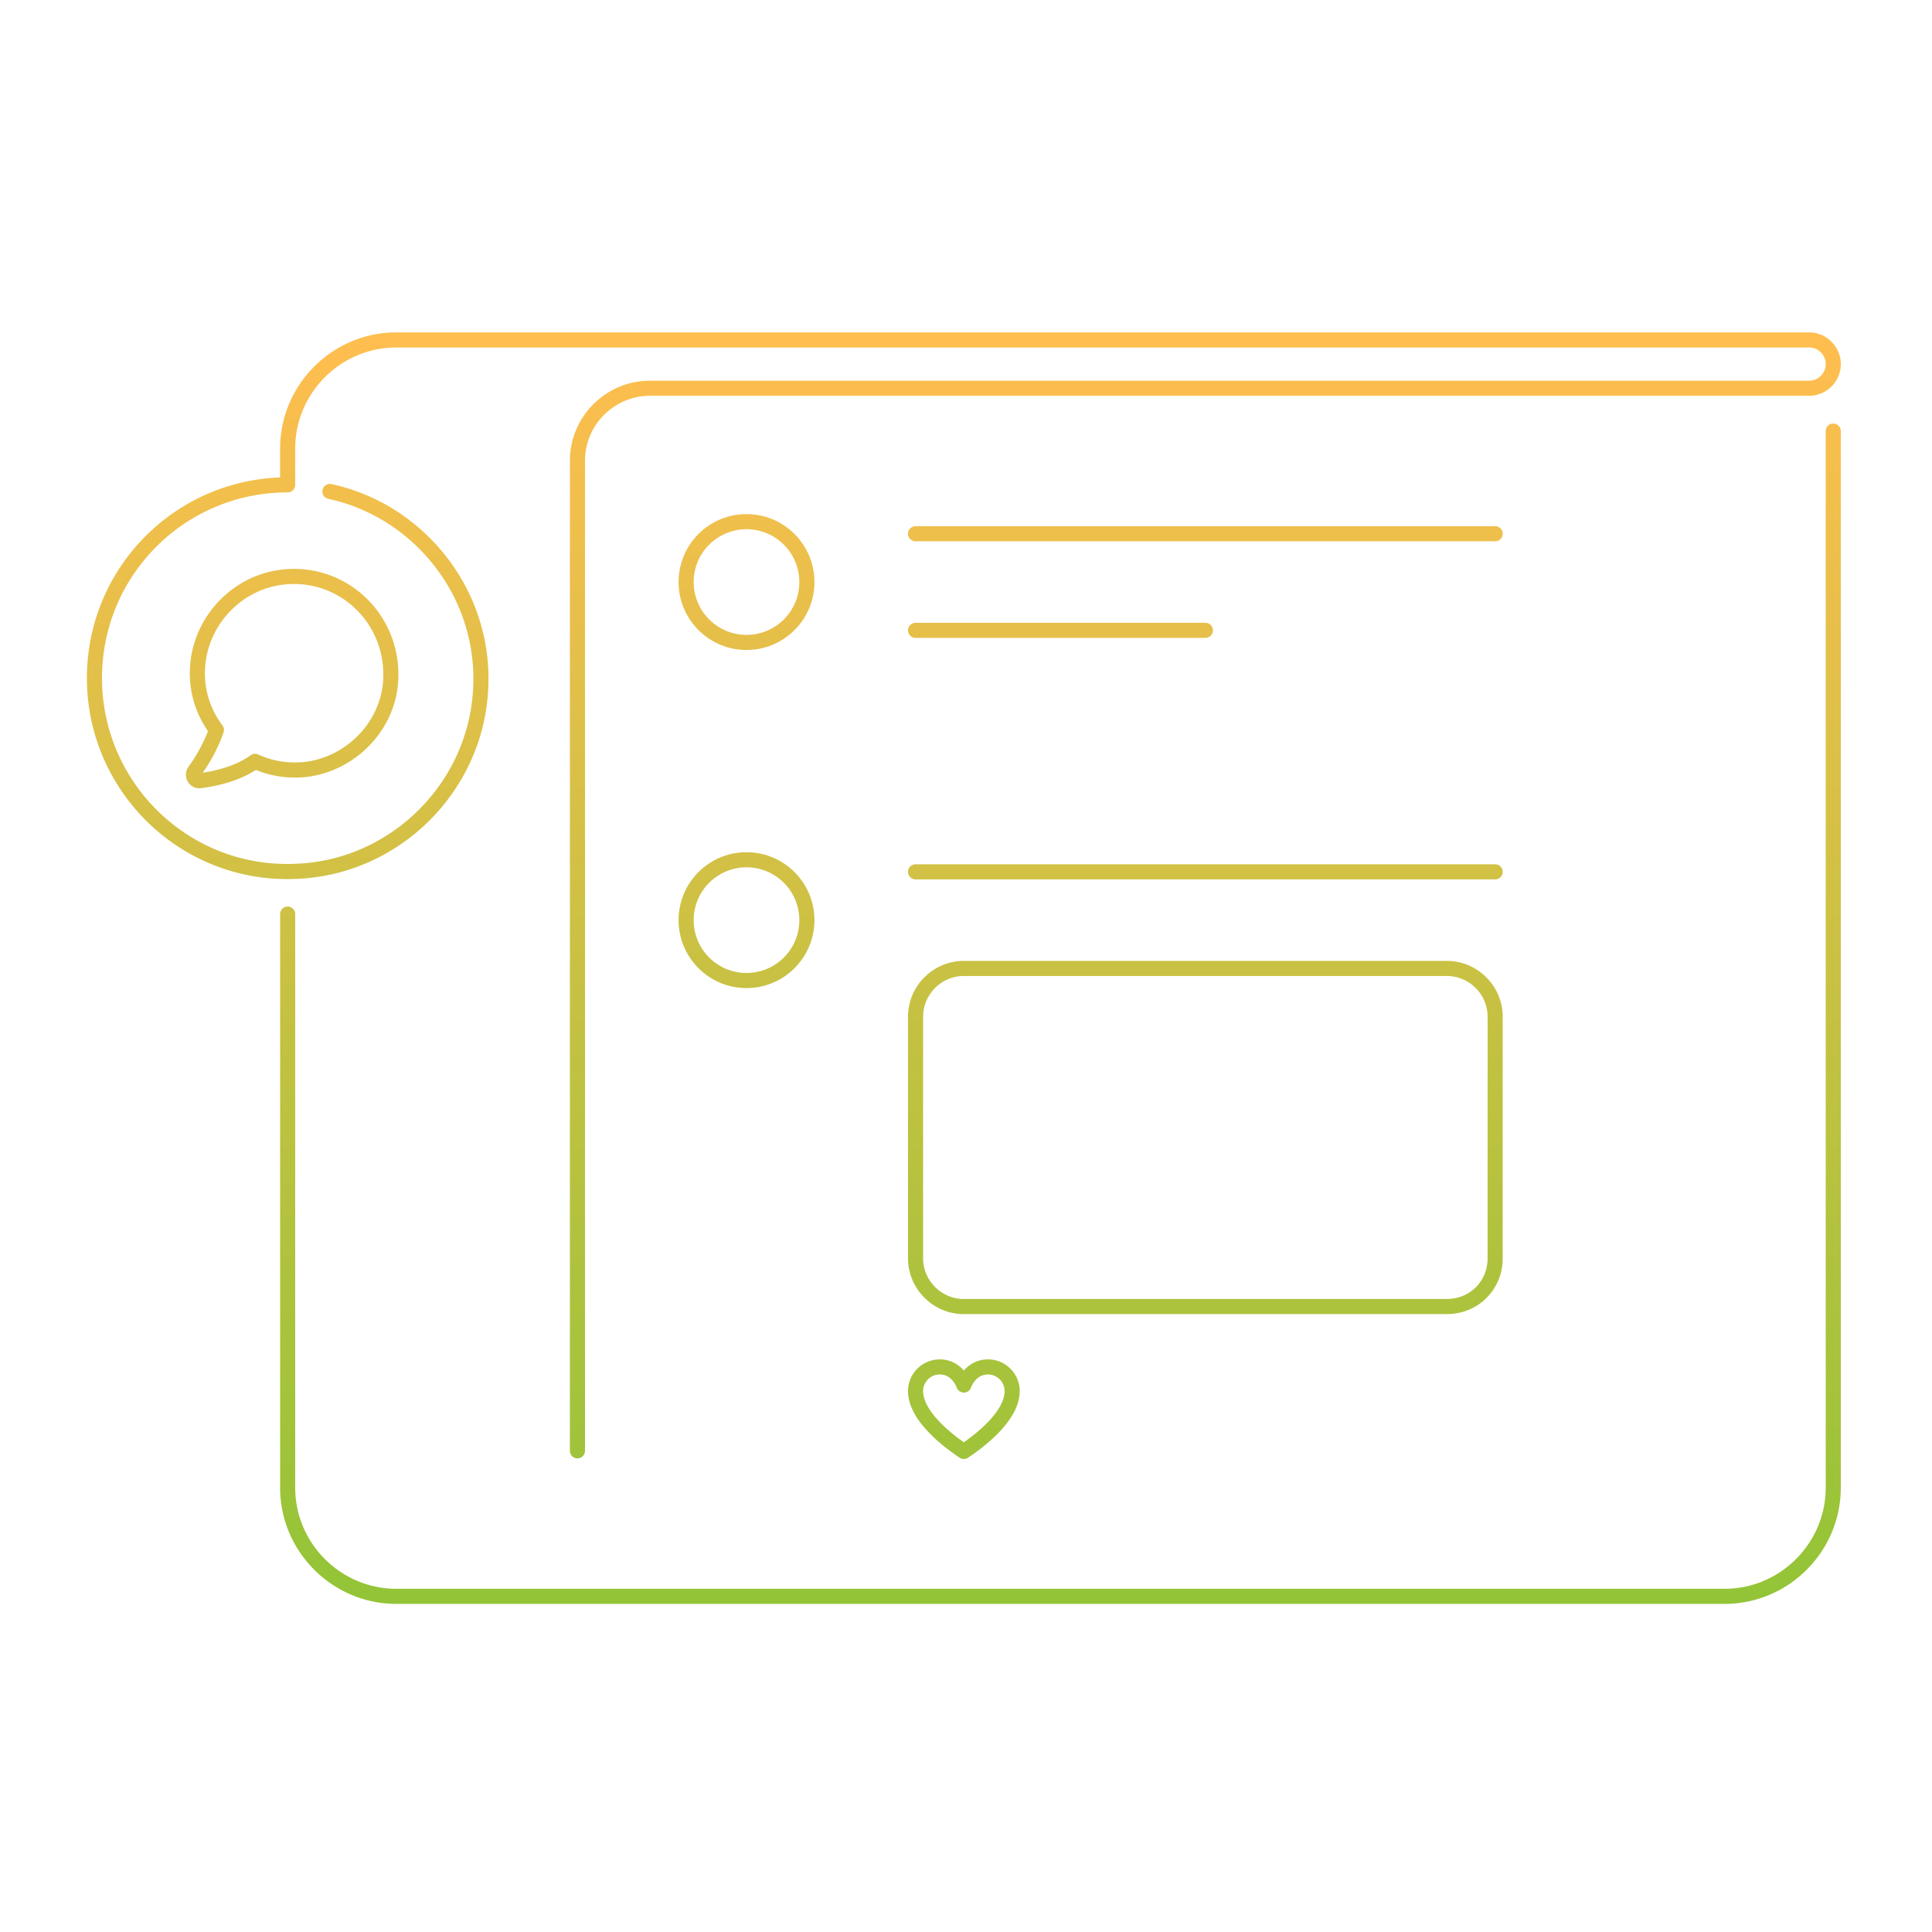 <svg width="320" height="320" viewBox="0 0 320 320" fill="none" xmlns="http://www.w3.org/2000/svg"><path d="M304.895 71.405a1.25 1.25 0 0 0-2.5 0h2.5Zm-256 80a1.25 1.25 0 1 0-2.5 0h2.5Zm102.75-64.25a1.25 1.25 0 1 0 0 2.5v-2.5Zm96 2.5a1.25 1.25 0 0 0 0-2.5v2.5Zm-96 13.5a1.25 1.25 0 1 0 0 2.5v-2.5Zm48 2.5a1.25 1.25 0 0 0 0-2.5v2.5Zm-48 37.5a1.25 1.25 0 1 0 0 2.5v-2.5Zm96 2.5a1.25 1.25 0 0 0 0-2.5v2.5Zm-88 83.75-1.186.395a1.25 1.25 0 0 0 2.371 0l-1.185-.395Zm0 11-.694 1.04c.42.28.967.28 1.387 0l-.693-1.04ZM54.906 80.182a1.25 1.25 0 0 0-.523 2.445l.523-2.445Zm24.438 36.723 1.239.173v-.001l-1.239-.172Zm-30 27.4-.057-1.249h-.01l.067 1.249Zm-1.7-64v1.25c.69 0 1.25-.56 1.25-1.25h-1.25Zm46.75 160a1.25 1.25 0 0 0 2.5 0h-2.5Zm-47.75-144.7-.154-1.24h-.003l.157 1.24Zm-13.8 13.7-1.237-.175-.001.006 1.238.169Zm3 11.6 1.182.407a1.249 1.249 0 0 0-.182-1.157l-1 .75Zm-3.6 6.8-1.008-.74a.17.17 0 0 1-.009.013l1.018.727Zm.9 1.6.139 1.242.017-.002-.155-1.24Zm9.1-3.2.524-1.135a1.249 1.249 0 0 0-1.257.122l.733 1.013Zm8.7 1.3.16 1.239.015-.002-.175-1.237Zm13.7-13.9 1.243.14v-.01l-1.243-.13Zm237.751-42.1v175h2.5v-175h-2.5Zm0 175c0 9.209-7.541 16.75-16.75 16.75v2.5c10.59 0 19.25-8.66 19.25-19.25h-2.5Zm-16.75 16.75h-220v2.5h220v-2.5Zm-220 0c-9.21 0-16.75-7.541-16.75-16.75h-2.5c0 10.59 8.66 19.25 19.25 19.25v-2.5Zm-16.75-16.75v-95h-2.5v95h2.5Zm83.5-150a8.75 8.75 0 0 1-8.75 8.75v2.5c6.213 0 11.25-5.037 11.25-11.25h-2.5Zm-8.75 8.75a8.75 8.75 0 0 1-8.75-8.75h-2.5c0 6.213 5.036 11.25 11.25 11.25v-2.5Zm-8.75-8.75a8.75 8.75 0 0 1 8.75-8.75v-2.5c-6.214 0-11.25 5.036-11.25 11.25h2.5Zm8.75-8.75a8.75 8.75 0 0 1 8.75 8.75h2.5c0-6.214-5.037-11.25-11.25-11.25v2.5Zm8.75 64.75a8.75 8.75 0 0 1-8.75 8.75v2.5c6.213 0 11.25-5.037 11.25-11.25h-2.5Zm-8.75 8.75a8.75 8.75 0 0 1-8.75-8.75h-2.5c0 6.213 5.036 11.25 11.25 11.25v-2.5Zm-8.75-8.75a8.75 8.75 0 0 1 8.75-8.75v-2.5c-6.214 0-11.25 5.036-11.25 11.25h2.5Zm8.75-8.75a8.75 8.75 0 0 1 8.75 8.75h2.5c0-6.214-5.037-11.25-11.25-11.25v2.5Zm28-54h96v-2.5h-96v2.5Zm0 16h48v-2.5h-48v2.5Zm0 40h96v-2.5h-96v2.5Zm88 69.5h-80v2.5h80v-2.5Zm-80 0c-3.71 0-6.75-3.041-6.75-6.75h-2.5c0 5.09 4.159 9.25 9.25 9.25v-2.5Zm-6.75-6.75v-40h-2.5v40h2.5Zm0-40c0-3.71 3.04-6.75 6.75-6.75v-2.5c-5.091 0-9.25 4.159-9.25 9.25h2.5Zm6.75-6.75h80v-2.5h-80v2.5Zm80 0c3.709 0 6.75 3.04 6.75 6.75h2.5c0-5.091-4.16-9.25-9.25-9.25v2.5Zm6.75 6.75v40h2.5v-40h-2.5Zm0 40c0 3.809-2.941 6.75-6.75 6.75v2.5c5.19 0 9.25-4.06 9.25-9.25h-2.5Zm-77.5 22c0-2.891-2.36-5.25-5.25-5.25v2.5c1.509 0 2.75 1.24 2.75 2.75h2.5Zm-5.25-5.25c-1.977 0-3.3 1.007-4.086 1.949a6.647 6.647 0 0 0-1.076 1.837l-.016.043-.005.015a.014.014 0 0 1-.002.006l-.001.002v.001l1.186.397 1.185.396v.001l-.001.001-.001.003v.002l.002-.007.022-.056a4.113 4.113 0 0 1 .628-1.04c.464-.558 1.141-1.05 2.165-1.05v-2.5Zm-4 4.25 1.185-.397v-.001l-.001-.002-.002-.006-.005-.015-.016-.043a5.755 5.755 0 0 0-.247-.564 6.647 6.647 0 0 0-.829-1.273c-.786-.942-2.109-1.949-4.085-1.949v2.5c1.023 0 1.7.492 2.164 1.05a4.113 4.113 0 0 1 .628 1.04l.022.056a.106.106 0 0 0 .003.007l-.001-.002-.001-.003-.001-.001v-.001l1.186-.396Zm-4-4.25a5.26 5.26 0 0 0-5.25 5.25h2.5c0-1.51 1.24-2.75 2.75-2.75v-2.5Zm-5.25 5.25c0 2.49 1.529 4.791 3.209 6.6 1.718 1.85 3.806 3.412 5.347 4.44l1.387-2.081c-1.459-.972-3.371-2.41-4.902-4.06-1.571-1.691-2.541-3.39-2.541-4.899h-2.5Zm9.943 11.04c1.541-1.028 3.629-2.59 5.348-4.44 1.679-1.809 3.209-4.11 3.209-6.6h-2.5c0 1.509-.971 3.208-2.541 4.899-1.532 1.65-3.444 3.088-4.903 4.06l1.387 2.081ZM54.383 82.627c14.79 3.17 26.029 17.585 23.723 34.105l2.477.345c2.495-17.88-9.667-33.464-25.677-36.895l-.523 2.445Zm23.724 34.104c-2.018 14.41-14.227 25.653-28.82 26.325l.115 2.497c15.806-.728 28.998-12.885 31.18-28.475l-2.475-.347Zm-28.83 26.325c-17.677.961-32.383-13.161-32.383-30.751h-2.5c0 19.009 15.895 34.287 35.018 33.248l-.135-2.497Zm-32.383-30.751c0-17.01 13.74-30.75 30.75-30.75v-2.5c-18.39 0-33.25 14.86-33.25 33.25h2.5Zm32-32v-6h-2.5v6h2.5Zm0-6c0-9.21 7.54-16.75 16.75-16.75v-2.5c-10.59 0-19.25 8.66-19.25 19.25h2.5Zm16.75-16.75h234.001v-2.5h-234v2.5Zm234.001 0c1.509 0 2.75 1.24 2.75 2.75h2.5c0-2.89-2.36-5.25-5.25-5.25v2.5Zm2.75 2.75c0 1.51-1.241 2.75-2.75 2.75v2.5c2.89 0 5.25-2.36 5.25-5.25h-2.5Zm-2.75 2.75h-192v2.5h192v-2.5Zm-192 0c-7.291 0-13.25 5.96-13.25 13.25h2.5c0-5.91 4.84-10.75 10.75-10.75v-2.5Zm-13.25 13.25v164h2.5v-164h-2.5Zm-47.908 18.06c-7.668.972-13.803 7.116-14.88 14.765l2.475.349c.923-6.551 6.188-11.806 12.72-12.634l-.315-2.48Zm-14.881 14.771c-.647 4.741.651 9.069 3.238 12.519l2-1.5c-2.212-2.951-3.314-6.623-2.76-10.682l-2.478-.337Zm3.057 11.361c-.947 2.746-2.375 5.035-3.426 6.468l2.015 1.479c1.15-1.567 2.721-4.078 3.774-7.132l-2.363-.815Zm-3.436 6.481a2.287 2.287 0 0 0-.158 2.419c.4.743 1.222 1.26 2.214 1.15l-.276-2.485a.276.276 0 0 1 .147.037c.06.032.096.076.116.113a.213.213 0 0 1-.008.219l-2.035-1.453Zm2.073 3.567c2.462-.308 6.518-1.14 9.678-3.428l-1.467-2.025c-2.64 1.912-6.184 2.68-8.522 2.972l.31 2.481Zm8.42-3.305c2.813 1.298 6.05 1.835 9.385 1.404l-.32-2.479c-2.866.37-5.63-.093-8.017-1.195l-1.047 2.27Zm9.399 1.402c7.646-1.077 13.902-7.313 14.768-14.997l-2.485-.28c-.734 6.515-6.078 11.879-12.632 12.802l.349 2.475Zm14.769-15.007c1.181-11.279-8.178-20.673-19.399-19.27l.31 2.48c9.58-1.198 17.62 6.808 16.602 16.529l2.487.261Z" fill="url(#a)"/><defs><linearGradient id="a" x1="159.645" y1="56.305" x2="159.645" y2="264.405" gradientUnits="userSpaceOnUse"><stop stop-color="#FFBE4F"/><stop offset="1" stop-color="#93C437"/></linearGradient></defs></svg>